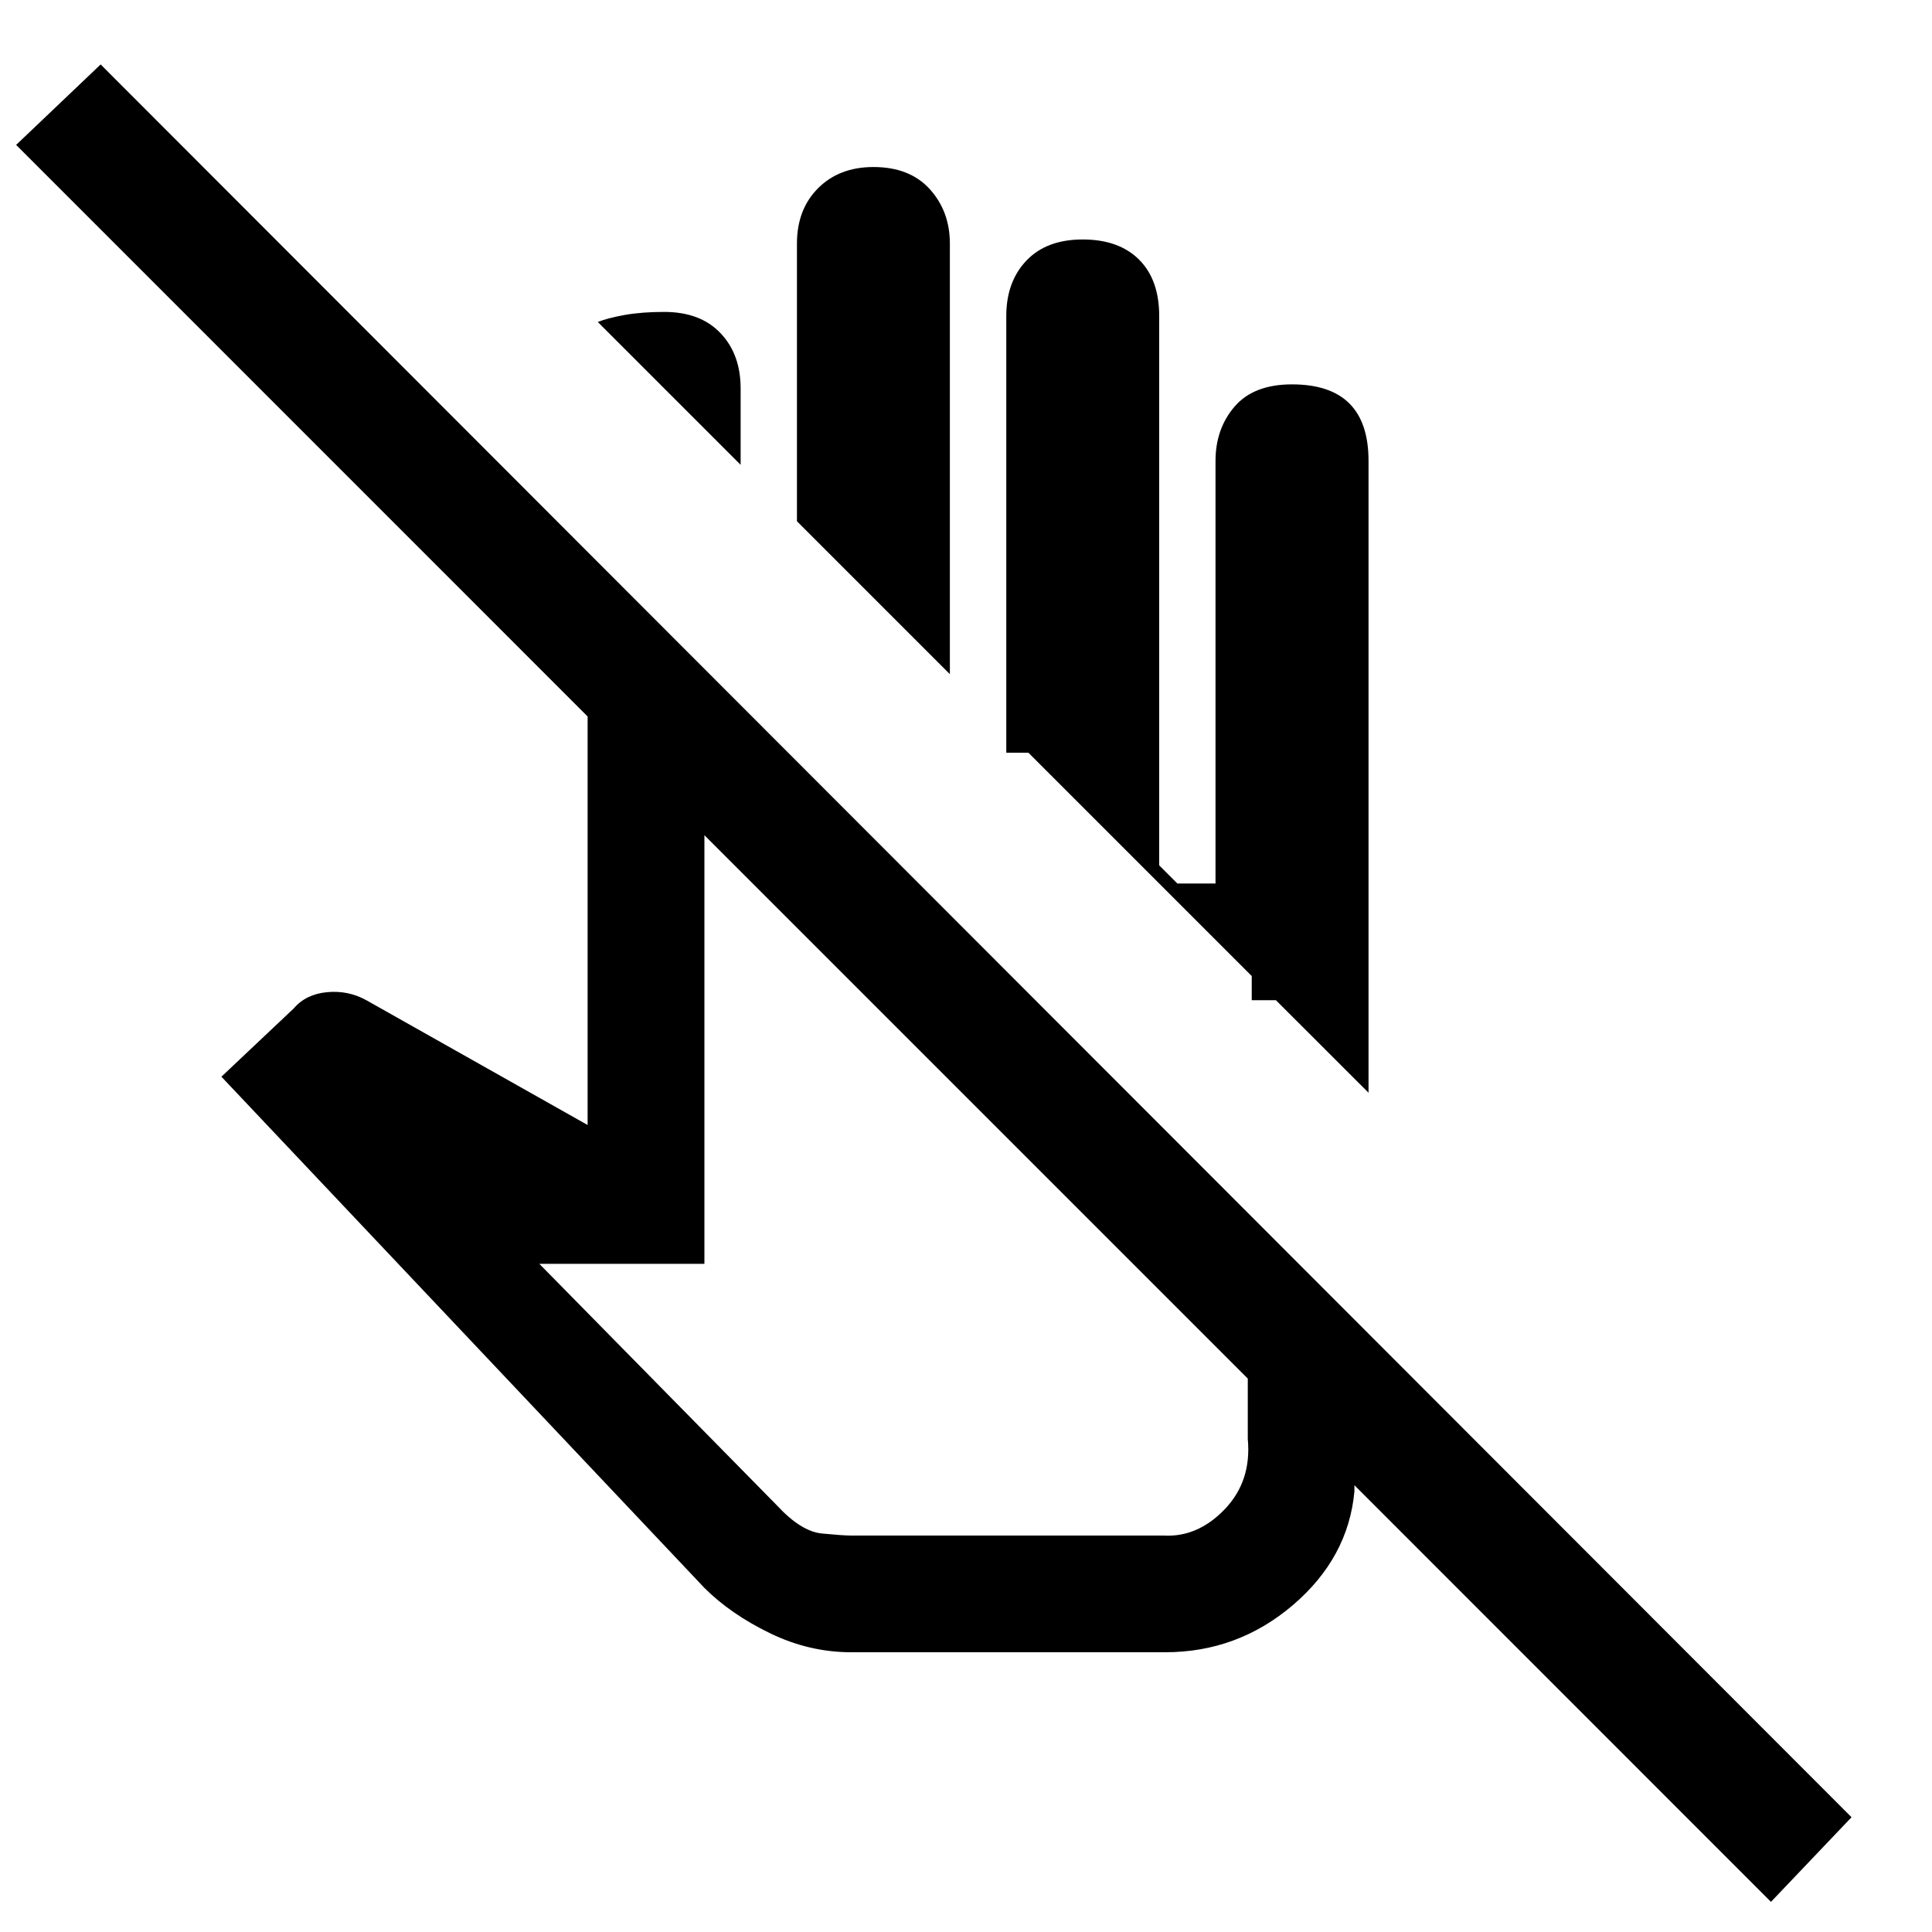<svg xmlns="http://www.w3.org/2000/svg" height="20" width="20"><path d="m18.333 19.688-4.312-4.313v.063q-.063.687-.636 1.177-.573.489-1.323.489h-3.25q-.437 0-.843-.198-.407-.198-.677-.468l-5-5.292.75-.708q.125-.146.343-.167.219-.021.407.083l2.291 1.292V7.417L.167 1.5l.875-.833 18.125 18.145Zm-9.521-3.792h3.23q.354.021.635-.271.281-.292.24-.729v-.625L7.292 8.646v4.437H5.583l2.459 2.5q.25.271.468.292.219.021.302.021Zm5.355-4.584-1.209-1.208v.25h.25l-2.562-2.562h-.229V3.271q0-.354.208-.573.208-.219.583-.219t.584.209q.208.208.208.583v5.687l.188.188h.395V4.771q0-.333.198-.563.198-.229.594-.229.396 0 .594.198.198.198.198.594ZM9.833 6.979 8.25 5.396V2.521q0-.354.219-.573.219-.219.573-.219.375 0 .583.229.208.23.208.563ZM7.667 4.812 6.188 3.333q.104-.041.281-.073.177-.031.406-.031.375 0 .583.219.209.219.209.573Zm5.541 5.542Zm-3.125 1.084Z"/></svg>